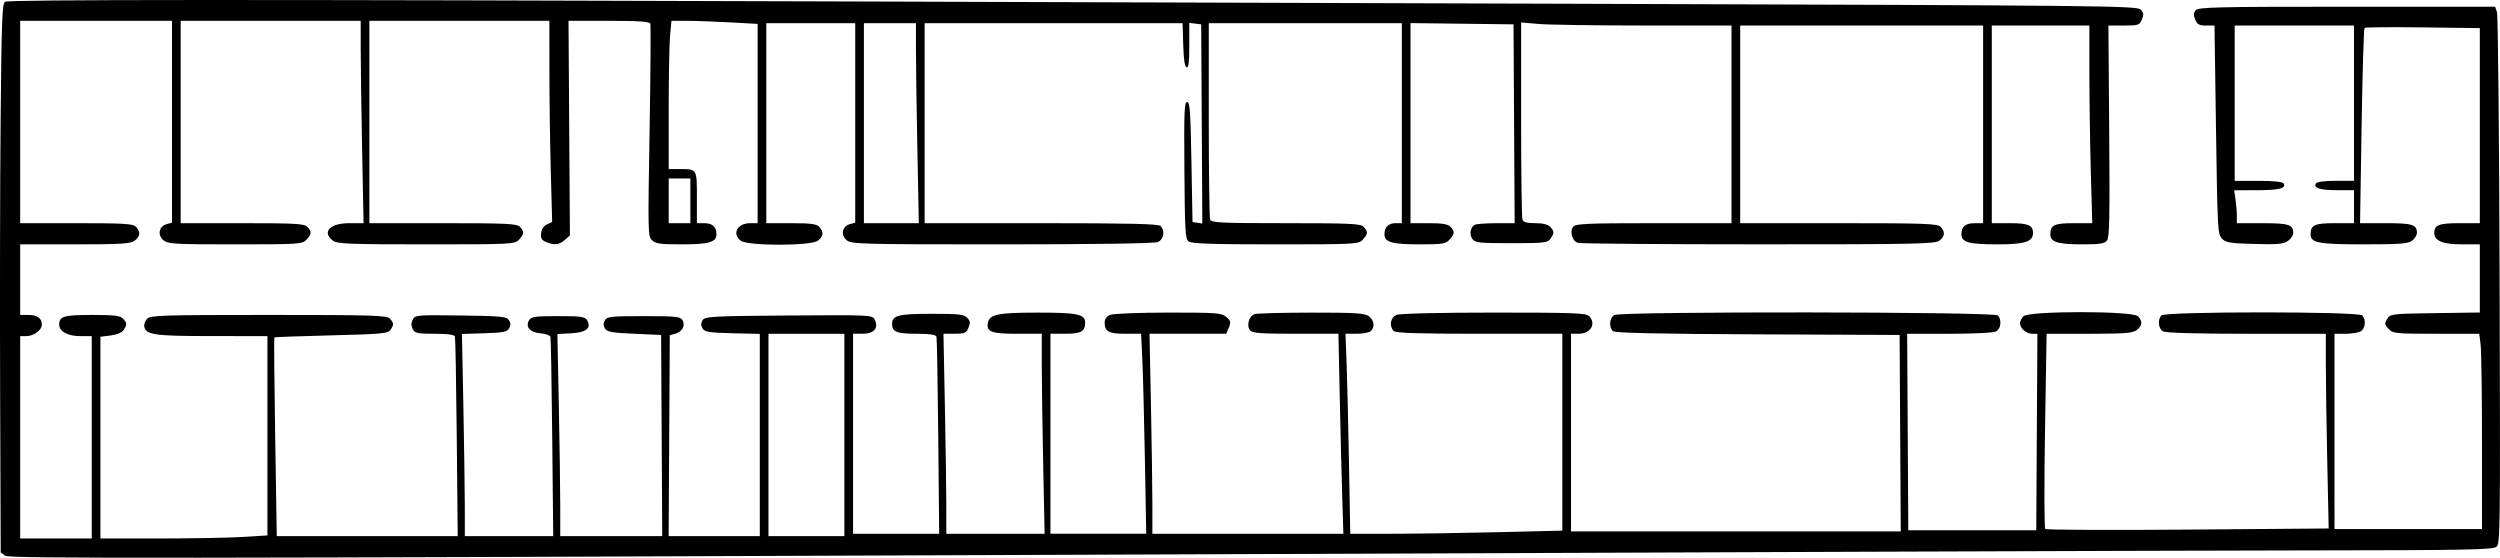 <?xml version="1.0" encoding="UTF-8" standalone="no"?>
<!-- Created with Inkscape (http://www.inkscape.org/) -->

<svg
   width="3447.642"
   height="769.123"
   viewBox="0 0 912.189 203.497"
   version="1.1"
   id="svg1"
   xml:space="preserve"
   xmlns="http://www.w3.org/2000/svg"
   xmlns:svg="http://www.w3.org/2000/svg"><defs
     id="defs1" /><g
     id="layer1"
     transform="translate(-93.381,-334.317)"><path
       style="fill:#000000;stroke-width:3.115"
       d="m 404.642,334.854 c 38.522,0.129 159.685,0.516 269.251,0.859 186.582,0.584 199.297,0.717 200.566,2.094 1.121,1.216 1.197,1.848 0.441,3.649 -0.855,2.036 -1.284,2.178 -6.562,2.178 h -5.647 l 0.288,38.503 c 0.237,31.716 0.096,38.753 -0.798,39.923 -0.875,1.145 -2.593,1.42 -8.852,1.42 -9.145,0 -11.826,-0.832 -11.826,-3.671 0,-3.376 1.442,-4.056 8.594,-4.056 h 6.695 l -0.52,-18.674 c -0.286,-10.271 -0.521,-26.497 -0.522,-36.06 l -0.002,-17.386 H 837.943 820.136 v 36.06 36.06 h 6.569 c 6.749,0 8.468,0.722 8.468,3.557 0,3.192 -2.998,4.17 -12.787,4.17 -10.623,0 -13.33,-0.745 -13.33,-3.671 0,-2.852 1.458,-4.056 4.907,-4.056 h 3.007 v -36.06 -36.06 h -44.319 -44.319 v 36.06 36.06 h 35.953 c 31.629,0 36.102,0.162 37.197,1.349 1.72,1.865 1.556,3.468 -0.515,5.041 -1.557,1.183 -9.115,1.335 -65.885,1.325 -35.27,-0.006 -64.932,-0.246 -65.916,-0.532 -2.12,-0.616 -3.156,-4.087 -1.764,-5.907 0.831,-1.086 5.207,-1.277 29.371,-1.277 h 28.394 v -36.06 -36.06 l -31.854,-0.006 c -17.52,-0.003 -34.793,-0.253 -38.384,-0.557 l -6.529,-0.551 v 35.258 c 0,19.392 0.216,35.869 0.48,36.616 0.355,1.003 1.582,1.358 4.692,1.358 2.773,0 4.636,0.461 5.455,1.349 1.529,1.658 1.543,2.171 0.12,4.282 -1.034,1.534 -2.17,1.667 -14.309,1.667 -11.909,0 -13.289,-0.153 -14.255,-1.586 -1.098,-1.63 -0.759,-3.939 0.743,-5.055 0.467,-0.347 3.969,-0.637 7.783,-0.644 l 6.933,-0.013 -0.206,-36.274 -0.206,-36.274 -18.796,-0.23 -18.796,-0.23 v 36.504 36.504 h 6.671 c 5.009,0 6.98,0.336 7.914,1.349 1.629,1.767 1.569,2.59 -0.339,4.661 -1.398,1.517 -2.638,1.717 -10.633,1.717 -10.407,0 -13.11,-0.757 -13.11,-3.671 0,-2.659 1.418,-4.056 4.115,-4.056 h 2.216 V 379.263 342.774 h -35.218 -35.218 v 35.131 c 0,19.322 0.216,35.742 0.48,36.489 0.425,1.202 3.604,1.358 27.643,1.358 23.638,0 27.324,0.175 28.406,1.349 1.629,1.767 1.569,2.59 -0.339,4.661 -1.528,1.657 -2.638,1.717 -31.901,1.717 -23.01,0 -30.642,-0.259 -31.663,-1.073 -1.204,-0.961 -1.364,-3.678 -1.527,-25.972 -0.158,-21.562 -0.024,-24.898 0.996,-24.898 1.002,0 1.237,3.273 1.574,21.893 l 0.396,21.893 1.789,0.276 1.789,0.275 -0.206,-36.335 -0.206,-36.335 -2.176,-0.272 -2.176,-0.272 v 8.285 c 0,6.245 -0.243,8.197 -0.989,7.929 -0.672,-0.242 -1.062,-2.877 -1.217,-8.228 l -0.228,-7.872 H 477.819 430.759 v 36.489 36.489 h 42.578 c 32.061,0 42.813,0.254 43.528,1.03 1.699,1.843 1.126,4.949 -1.08,5.859 -1.248,0.515 -23.162,0.837 -56.894,0.837 -51.788,0 -54.963,-0.087 -56.635,-1.556 -2.22,-1.95 -1.549,-5.07 1.253,-5.833 l 1.926,-0.524 V 379.17 342.774 H 389.21 372.986 v 36.489 36.489 h 9.045 c 7.167,0 9.303,0.28 10.288,1.349 1.72,1.865 1.556,3.468 -0.515,5.041 -2.569,1.952 -25.57,1.952 -28.139,0 -3.317,-2.521 -1.233,-6.391 3.442,-6.391 h 2.713 v -36.356 -36.356 l -10.091,-0.558 c -5.55,-0.307 -12.622,-0.56 -15.716,-0.562 l -5.625,-0.003 -0.508,5.277 c -0.28,2.903 -0.508,15.073 -0.508,27.045 v 21.767 h 3.892 c 6.505,0 6.396,-0.177 6.396,10.395 v 9.352 h 2.612 c 3.073,0 4.511,1.294 4.511,4.056 0,2.909 -2.702,3.671 -13.022,3.671 -7.427,0 -9.223,-0.257 -10.486,-1.502 -1.48,-1.459 -1.505,-2.613 -0.879,-39.709 0.355,-21.013 0.478,-38.689 0.274,-39.279 -0.278,-0.806 -4.044,-1.073 -15.111,-1.073 h -14.74 l 0.254,39.156 0.254,39.156 -1.851,1.626 c -2.082,1.829 -3.782,2.02 -6.82,0.767 -1.662,-0.685 -2.032,-1.336 -1.832,-3.22 0.161,-1.521 0.922,-2.666 2.138,-3.219 l 1.888,-0.859 -0.501,-18.459 c -0.275,-10.152 -0.502,-26.669 -0.503,-36.703 l -0.002,-18.244 H 261 228.157 v 36.918 36.918 h 26.852 c 23.355,0 27.014,0.176 28.095,1.349 1.629,1.767 1.569,2.59 -0.339,4.661 -1.531,1.661 -2.638,1.717 -33.855,1.717 -27.928,0 -32.509,-0.18 -34.031,-1.337 -4.164,-3.164 -1.163,-6.391 5.944,-6.391 h 5.215 l -0.522,-26.401 c -0.287,-14.52 -0.523,-31.134 -0.523,-36.918 l -9.4e-4,-10.517 H 192.147 159.303 v 36.918 36.918 h 22.499 c 19.398,0 22.67,0.186 23.742,1.349 1.629,1.767 1.569,2.59 -0.339,4.661 -1.515,1.643 -2.638,1.717 -26.029,1.717 -22.422,0 -24.593,-0.129 -26.217,-1.556 -2.22,-1.95 -1.55,-5.07 1.253,-5.833 l 1.926,-0.524 v -36.825 -36.825 h -27.699 -27.7 v 36.918 36.918 h 20.52 c 17.6,0 20.697,0.192 21.764,1.349 1.719,1.865 1.556,3.468 -0.515,5.041 -1.479,1.124 -4.939,1.337 -21.764,1.337 h -20.005 v 12.878 12.878 h 3.007 c 3.256,0 4.907,1.197 4.907,3.557 0,1.992 -2.985,4.17 -5.716,4.17 h -2.198 v 36.918 36.918 h 13.058 13.058 v -36.918 -36.918 h -4.177 c -4.542,0 -7.695,-1.708 -7.695,-4.17 0,-3.078 1.613,-3.557 11.973,-3.557 8.103,0 10.317,0.264 11.317,1.349 1.512,1.64 1.539,2.178 0.206,4.155 -0.637,0.945 -2.469,1.714 -4.748,1.993 l -3.711,0.454 v 36.806 36.807 l 21.566,-0.003 c 11.861,-0.002 25.573,-0.254 30.469,-0.56 l 8.903,-0.557 v -36.358 -36.358 l -20.379,-0.013 c -21.011,-0.013 -24.015,-0.448 -24.566,-3.554 -0.134,-0.757 0.333,-2.003 1.039,-2.769 1.152,-1.25 5.687,-1.392 44.302,-1.392 38.053,0 43.163,0.156 44.263,1.349 1.505,1.633 1.537,2.18 0.241,4.103 -0.89,1.321 -3.308,1.545 -21.566,1.999 -11.31,0.281 -20.678,0.614 -20.817,0.741 -0.14,0.126 0.003,16.493 0.318,36.371 l 0.572,36.142 h 33.012 33.012 l -0.347,-35.845 c -0.191,-19.715 -0.487,-36.328 -0.659,-36.918 -0.22,-0.754 -2.431,-1.073 -7.432,-1.073 -6.31,0 -7.216,-0.195 -7.967,-1.717 -0.603,-1.222 -0.601,-2.217 0.009,-3.451 0.823,-1.667 1.498,-1.725 17.551,-1.502 14.9,0.207 16.79,0.393 17.569,1.734 0.636,1.094 0.636,1.911 9.7e-4,3.005 -0.721,1.243 -2.278,1.545 -9.026,1.749 l -8.155,0.246 0.521,26.369 c 0.287,14.503 0.522,31.102 0.523,36.887 l 9.6e-4,10.517 h 16.129 16.129 l -0.361,-35.845 c -0.198,-19.715 -0.492,-36.305 -0.653,-36.867 -0.161,-0.562 -1.789,-1.141 -3.619,-1.288 -3.847,-0.308 -5.614,-2.322 -4.188,-4.774 0.755,-1.298 2.197,-1.502 10.594,-1.502 8.397,0 9.839,0.204 10.594,1.502 1.667,2.867 -0.312,4.479 -5.856,4.767 l -4.991,0.259 0.522,25.852 c 0.287,14.219 0.522,30.812 0.522,36.874 v 11.021 h 18.607 18.607 l -0.206,-36.704 -0.206,-36.704 -9.809,-0.429 c -8.208,-0.359 -9.951,-0.674 -10.68,-1.932 -0.634,-1.094 -0.633,-1.911 0.003,-3.005 0.775,-1.334 2.367,-1.502 14.155,-1.502 11.789,0 13.38,0.169 14.155,1.502 1.138,1.958 -0.159,4.291 -2.755,4.956 l -1.904,0.487 -0.206,36.665 -0.206,36.665 h 16.628 16.628 v -36.893 -36.893 l -10.006,-0.24 c -8.518,-0.204 -10.136,-0.464 -10.878,-1.743 -0.635,-1.095 -0.635,-1.91 9.6e-4,-3.005 0.803,-1.382 3.321,-1.52 31.422,-1.727 29.906,-0.22 30.567,-0.189 31.401,1.502 1.512,3.065 -0.265,5.161 -4.376,5.161 h -3.534 v 36.489 36.489 h 15.711 15.711 l -0.336,-35.416 c -0.185,-19.479 -0.477,-35.899 -0.649,-36.489 -0.22,-0.752 -2.407,-1.073 -7.303,-1.073 -7.144,0 -8.889,-0.687 -8.889,-3.501 0,-3.199 2.13,-3.761 14.314,-3.779 10.037,-0.016 11.933,0.195 13.097,1.453 1.126,1.217 1.203,1.847 0.446,3.649 -0.808,1.924 -1.393,2.178 -5.017,2.178 h -4.102 l 0.522,26.401 c 0.287,14.52 0.523,30.94 0.523,36.489 l 9.5e-4,10.088 h 17.934 17.934 l -0.522,-25.113 c -0.287,-13.812 -0.522,-30.232 -0.523,-36.489 l -0.002,-11.376 h -9.004 c -9.46,0 -11.235,-0.67 -10.642,-4.015 0.54,-3.04 3.648,-3.686 17.814,-3.699 14.902,-0.013 17.661,0.558 17.661,3.658 0,3.223 -1.496,4.056 -7.281,4.056 h -5.382 v 36.489 36.489 h 17.475 17.475 l -0.479,-26.83 c -0.263,-14.757 -0.683,-31.177 -0.934,-36.489 l -0.455,-9.659 h -5.699 c -6.115,0 -7.599,-0.792 -7.599,-4.056 0,-1.353 0.654,-2.266 2.03,-2.833 1.117,-0.461 10.688,-0.837 21.281,-0.837 17.671,0 19.401,0.133 21.09,1.616 1.624,1.426 1.729,1.88 0.896,3.864 l -0.944,2.247 h -13.995 -13.994 l 0.523,25.897 c 0.288,14.243 0.523,30.663 0.523,36.489 v 10.592 h 34.847 34.847 l -0.425,-13.522 c -0.234,-7.437 -0.641,-23.857 -0.905,-36.489 l -0.478,-22.967 h -15.642 c -12.878,0 -15.814,-0.226 -16.618,-1.277 -1.392,-1.82 -0.356,-5.291 1.763,-5.907 0.984,-0.286 10.346,-0.525 20.805,-0.532 15.942,-0.009 19.3,0.204 20.775,1.325 1.935,1.47 2.281,3.763 0.809,5.36 -0.522,0.567 -2.834,1.03 -5.138,1.03 h -4.188 l 0.393,10.088 c 0.216,5.548 0.61,21.968 0.876,36.489 l 0.482,26.401 h 14.817 c 8.149,0 25.559,-0.255 38.688,-0.568 l 23.871,-0.568 v -35.921 -35.921 h -30.311 c -22.52,0 -30.555,-0.265 -31.261,-1.03 -1.699,-1.843 -1.126,-4.949 1.08,-5.859 1.203,-0.496 15.688,-0.837 35.557,-0.837 29.424,0 33.679,0.165 34.771,1.349 2.628,2.851 0.439,6.378 -3.957,6.378 h -2.713 v 36.06 36.06 h 60.156 60.156 l -0.206,-35.845 -0.207,-35.845 -51.764,-0.221 c -36.634,-0.156 -52.074,-0.501 -52.827,-1.178 -1.567,-1.411 -1.294,-4.846 0.467,-5.868 2.345,-1.361 138.716,-1.223 139.974,0.141 1.454,1.577 1.13,4.815 -0.581,5.808 -0.906,0.526 -7.858,0.889 -17.024,0.889 h -15.493 l 0.206,35.845 0.207,35.845 h 23.347 23.347 l 0.207,-35.845 0.206,-35.845 h -1.931 c -2.109,0 -4.418,-2.019 -4.418,-3.864 0,-0.641 0.56,-1.772 1.244,-2.514 1.865,-2.023 39.967,-2.023 41.832,0 1.719,1.865 1.556,3.468 -0.515,5.041 -1.447,1.1 -4.515,1.337 -17.303,1.337 h -15.544 l -0.585,35.285 c -0.322,19.407 -0.281,35.576 0.09,35.932 0.371,0.356 23.791,0.462 52.044,0.236 l 51.369,-0.411 -0.521,-24.499 c -0.287,-13.474 -0.521,-29.459 -0.521,-35.521 v -11.022 h -28.939 c -18.435,0 -29.494,-0.323 -30.47,-0.889 -1.711,-0.993 -2.035,-4.231 -0.581,-5.808 1.367,-1.483 71.918,-1.483 73.285,0 1.454,1.577 1.13,4.815 -0.581,5.808 -0.842,0.489 -3.335,0.889 -5.54,0.889 h -4.009 v 35.63 35.63 h 26.908 26.908 v -31.647 c 0,-17.406 -0.227,-33.439 -0.503,-35.63 l -0.503,-3.983 h -15.721 c -14.851,0 -15.812,-0.098 -17.362,-1.78 -1.477,-1.602 -1.527,-1.967 -0.498,-3.649 1.104,-1.805 1.697,-1.877 17.469,-2.101 l 16.326,-0.232 v -12.432 -12.432 h -6.551 c -6.965,0 -10.069,-1.285 -10.069,-4.17 0,-2.905 1.699,-3.557 9.26,-3.557 h 7.36 v -35.59 -35.59 l -20.775,-0.255 c -11.426,-0.141 -21.003,-0.062 -21.283,0.174 -0.28,0.236 -0.763,16.366 -1.074,35.845 l -0.566,35.416 h 9.424 c 9.688,0 11.323,0.514 11.323,3.557 0,0.823 -0.791,2.098 -1.759,2.833 -1.448,1.1 -4.521,1.337 -17.36,1.337 -16.893,0 -19.661,-0.517 -19.661,-3.671 0,-3.402 1.43,-4.056 8.864,-4.056 h 6.965 v -6.01 -6.01 l -6.133,-0.013 c -6.294,-0.013 -8.728,-0.786 -7.771,-2.467 0.329,-0.578 3.176,-0.955 7.224,-0.955 h 6.68 V 371.966 343.633 h -21.764 -21.764 v 28.333 28.333 h 8.659 c 5.499,0 8.857,0.348 9.203,0.955 1.02,1.79 -1.631,2.453 -9.853,2.467 l -8.216,0.013 0.491,3.22 c 0.27,1.771 0.494,4.475 0.499,6.01 l 0.009,2.79 h 9.339 c 9.621,0 11.238,0.516 11.238,3.586 0,0.839 -0.872,2.145 -1.937,2.902 -1.586,1.127 -3.805,1.325 -12.247,1.093 -9.054,-0.249 -10.501,-0.493 -11.879,-2.001 -1.499,-1.641 -1.594,-3.409 -2.124,-39.709 l -0.554,-37.991 h -3.057 c -2.483,0 -3.225,-0.398 -3.948,-2.121 -0.681,-1.622 -0.654,-2.43 0.114,-3.434 0.884,-1.155 7.519,-1.313 55.139,-1.313 h 54.135 l 0.689,1.965 c 0.379,1.08 0.813,45.158 0.965,97.949 0.271,94.1 0.246,96.008 -1.255,97.199 -1.291,1.024 -12.276,1.223 -70.035,1.265 -37.677,0.029 -241.409,0.75 -452.736,1.605 -326.698,1.322 -384.497,1.377 -385.997,0.37 l -1.765,-1.184 -0.214,-58.159 c -0.118,-31.988 -0.036,-77.008 0.182,-100.046 0.34,-35.94 0.564,-42.011 1.583,-42.764 1.12,-0.828 86.761,-0.859 309.444,-0.111 z m 3.957,44.41 v 36.489 h 10.02 10.02 l -0.522,-26.401 c -0.287,-14.52 -0.523,-30.94 -0.523,-36.489 l -9.7e-4,-10.088 h -9.497 -9.497 z m -71.227,28.333 v 8.156 h 3.957 3.957 v -8.156 -8.156 h -3.957 -3.957 z m 36.405,85.427 v 36.918 h 13.85 13.85 v -36.918 -36.918 h -13.85 -13.85 z"
       id="path4" /></g></svg>
